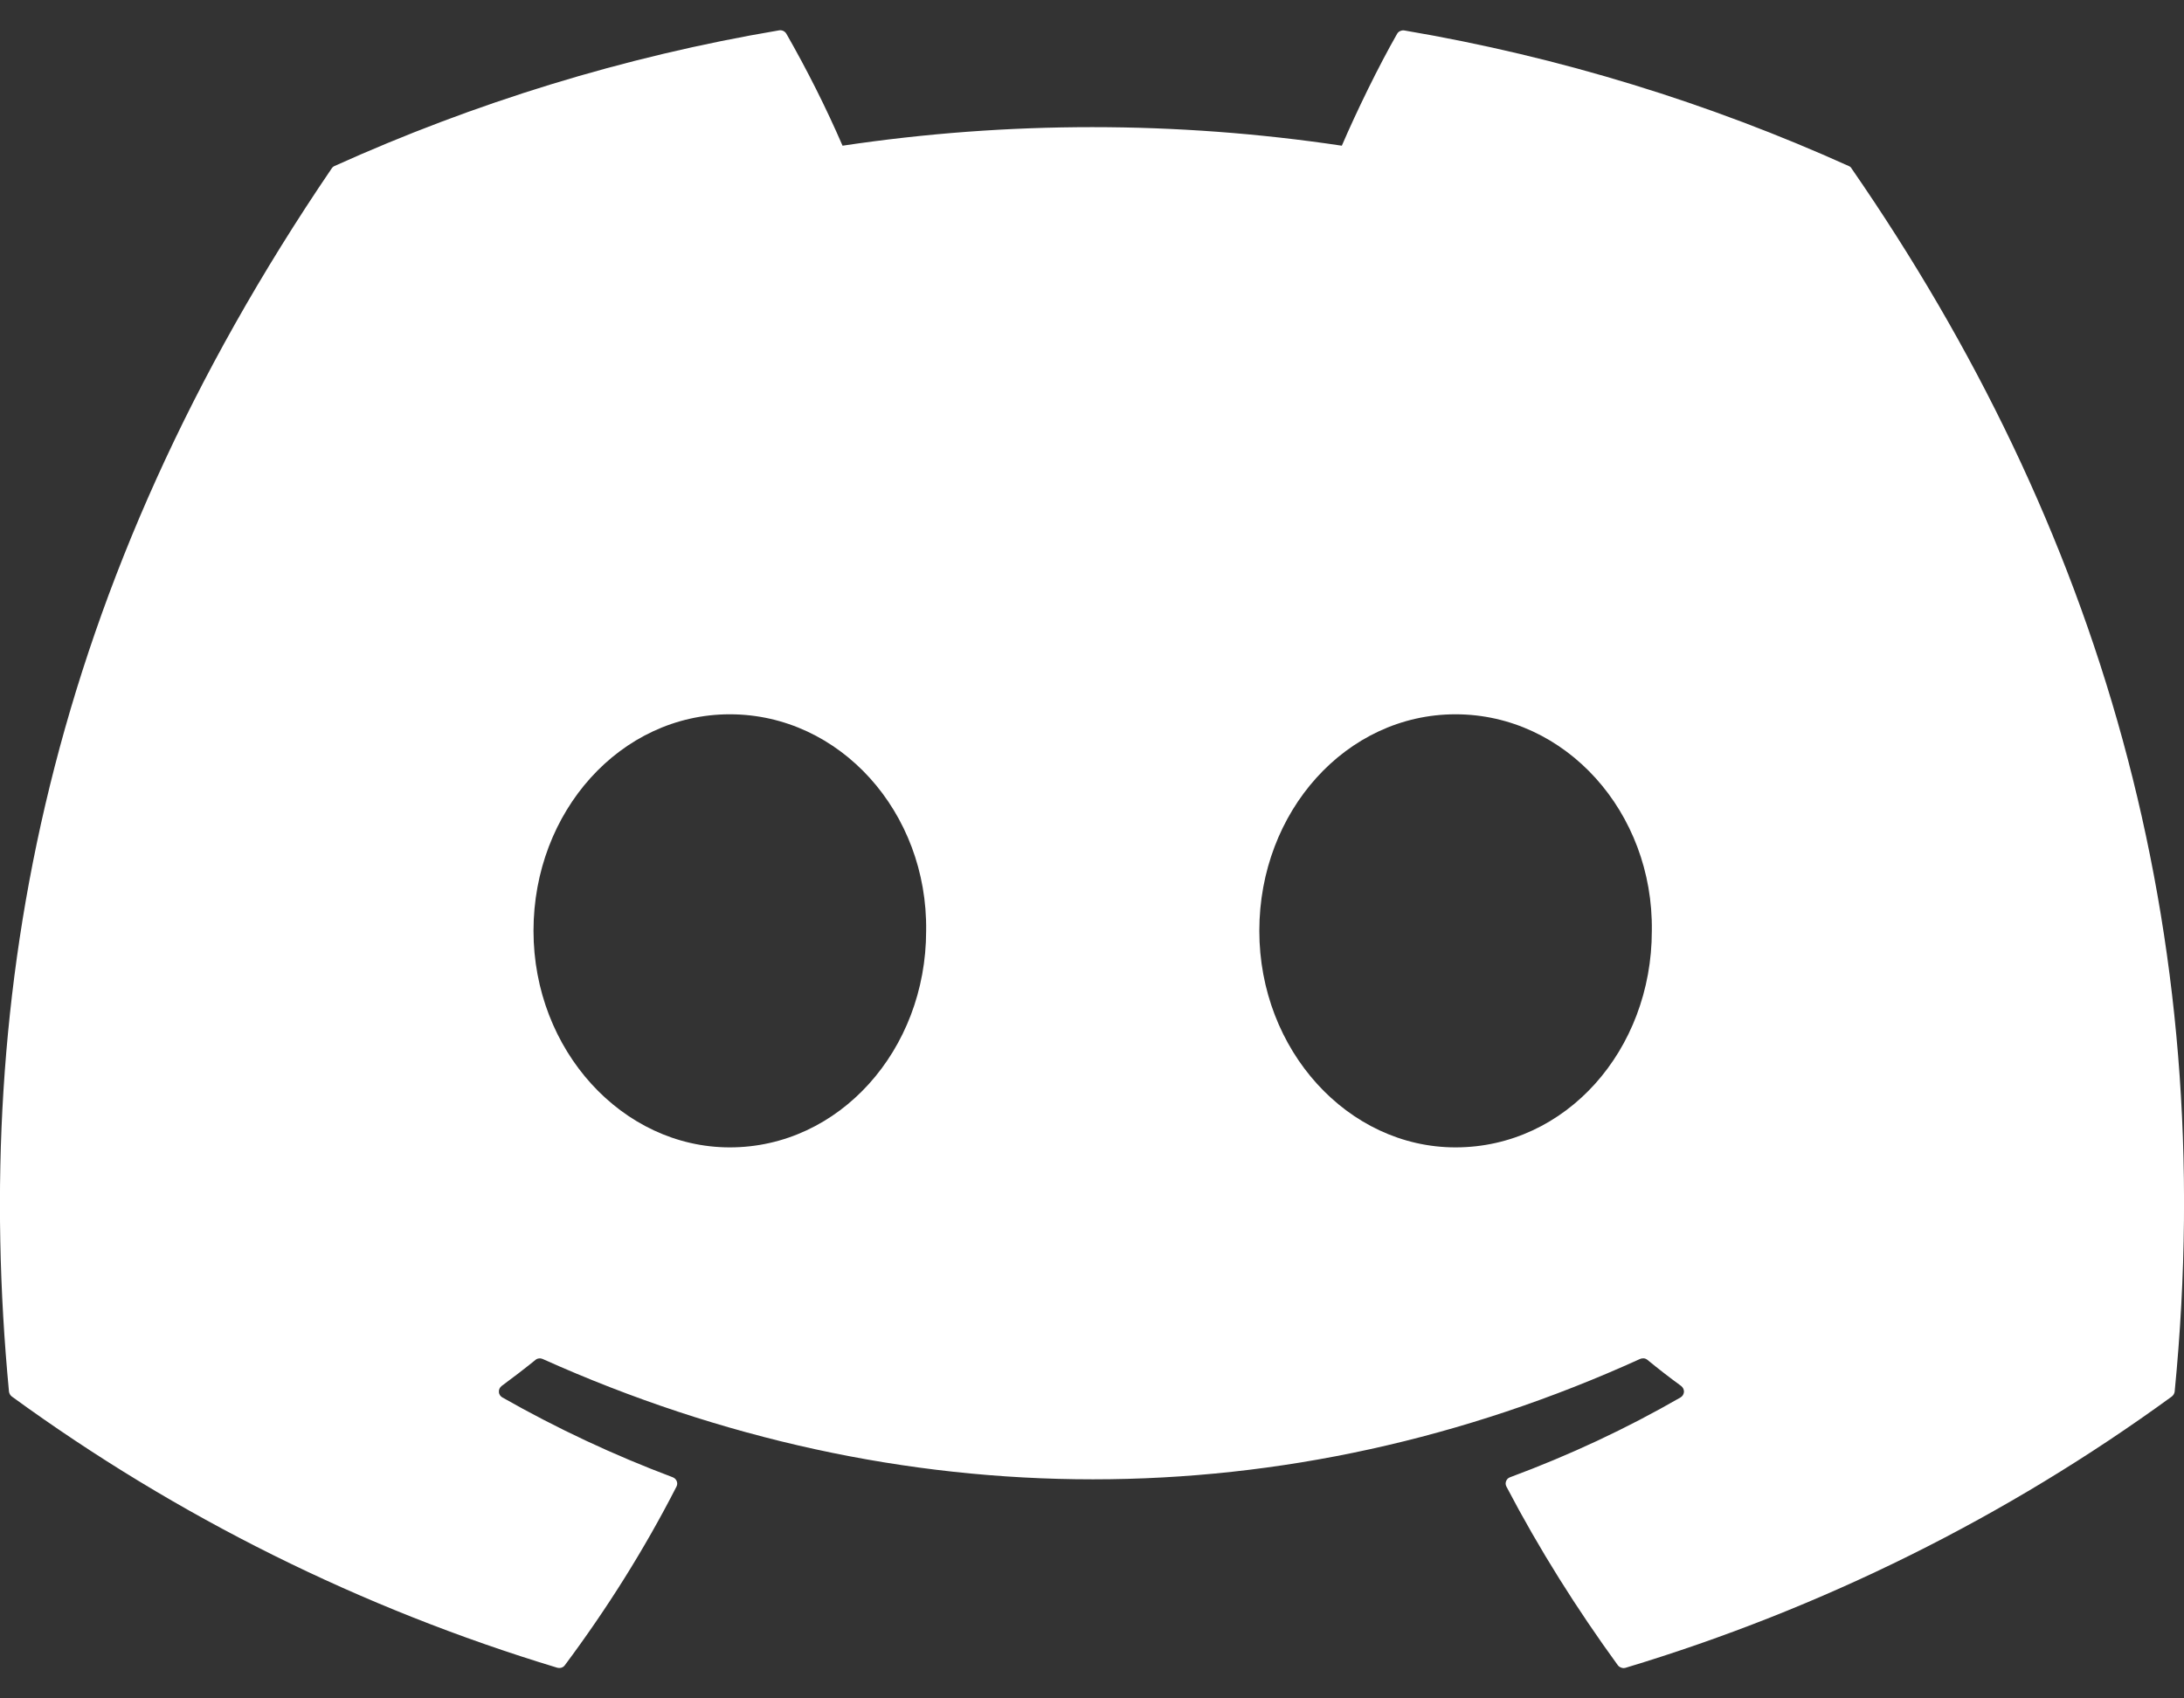 <svg width="18" height="14" viewBox="0 0 18 14" fill="none" xmlns="http://www.w3.org/2000/svg">
<rect x="0" y="0" width="18" height="14" fill="#333333" stroke="none"/>
<path d="M15.238 1.369C14.09 0.851 12.86 0.469 11.574 0.251C11.563 0.249 11.551 0.251 11.54 0.256C11.53 0.26 11.521 0.268 11.515 0.278C11.357 0.555 11.182 0.916 11.059 1.201C9.695 0.997 8.308 0.997 6.944 1.201C6.807 0.885 6.652 0.577 6.481 0.278C6.475 0.268 6.466 0.26 6.456 0.255C6.445 0.25 6.433 0.248 6.422 0.25C5.136 0.467 3.906 0.85 2.758 1.368C2.748 1.372 2.74 1.379 2.734 1.388C0.4 4.82 -0.24 8.166 0.074 11.471C0.075 11.479 0.078 11.487 0.082 11.494C0.086 11.501 0.091 11.507 0.098 11.512C1.46 12.504 2.979 13.259 4.592 13.747C4.604 13.75 4.616 13.75 4.627 13.747C4.638 13.743 4.648 13.737 4.655 13.727C5.002 13.262 5.311 12.771 5.575 12.255C5.591 12.225 5.576 12.189 5.544 12.177C5.06 11.995 4.59 11.775 4.14 11.519C4.132 11.514 4.125 11.508 4.12 11.5C4.115 11.492 4.112 11.483 4.112 11.473C4.111 11.464 4.113 11.455 4.117 11.446C4.121 11.438 4.127 11.431 4.134 11.425C4.229 11.355 4.323 11.283 4.413 11.21C4.421 11.203 4.431 11.199 4.441 11.198C4.452 11.196 4.462 11.198 4.472 11.202C7.417 12.525 10.607 12.525 13.517 11.202C13.527 11.198 13.537 11.196 13.548 11.197C13.558 11.198 13.568 11.202 13.577 11.209C13.667 11.283 13.76 11.355 13.856 11.425C13.863 11.431 13.869 11.438 13.873 11.446C13.877 11.454 13.879 11.464 13.879 11.473C13.878 11.482 13.875 11.491 13.871 11.499C13.866 11.507 13.859 11.514 13.851 11.519C13.403 11.777 12.936 11.995 12.446 12.177C12.439 12.179 12.432 12.184 12.426 12.189C12.421 12.195 12.416 12.201 12.413 12.209C12.41 12.216 12.409 12.224 12.409 12.232C12.41 12.24 12.412 12.248 12.416 12.255C12.686 12.771 12.995 13.261 13.334 13.727C13.341 13.736 13.351 13.743 13.363 13.747C13.374 13.751 13.386 13.751 13.397 13.748C15.013 13.261 16.535 12.506 17.899 11.512C17.905 11.507 17.911 11.501 17.915 11.494C17.919 11.487 17.922 11.48 17.923 11.472C18.298 7.651 17.294 4.331 15.261 1.39C15.256 1.38 15.248 1.373 15.238 1.369ZM6.015 9.458C5.129 9.458 4.397 8.657 4.397 7.673C4.397 6.689 5.114 5.888 6.015 5.888C6.923 5.888 7.647 6.696 7.633 7.673C7.633 8.657 6.916 9.458 6.015 9.458ZM11.996 9.458C11.109 9.458 10.379 8.657 10.379 7.673C10.379 6.689 11.095 5.888 11.996 5.888C12.904 5.888 13.628 6.696 13.614 7.673C13.614 8.657 12.905 9.458 11.996 9.458Z" fill="white"/>
</svg>
